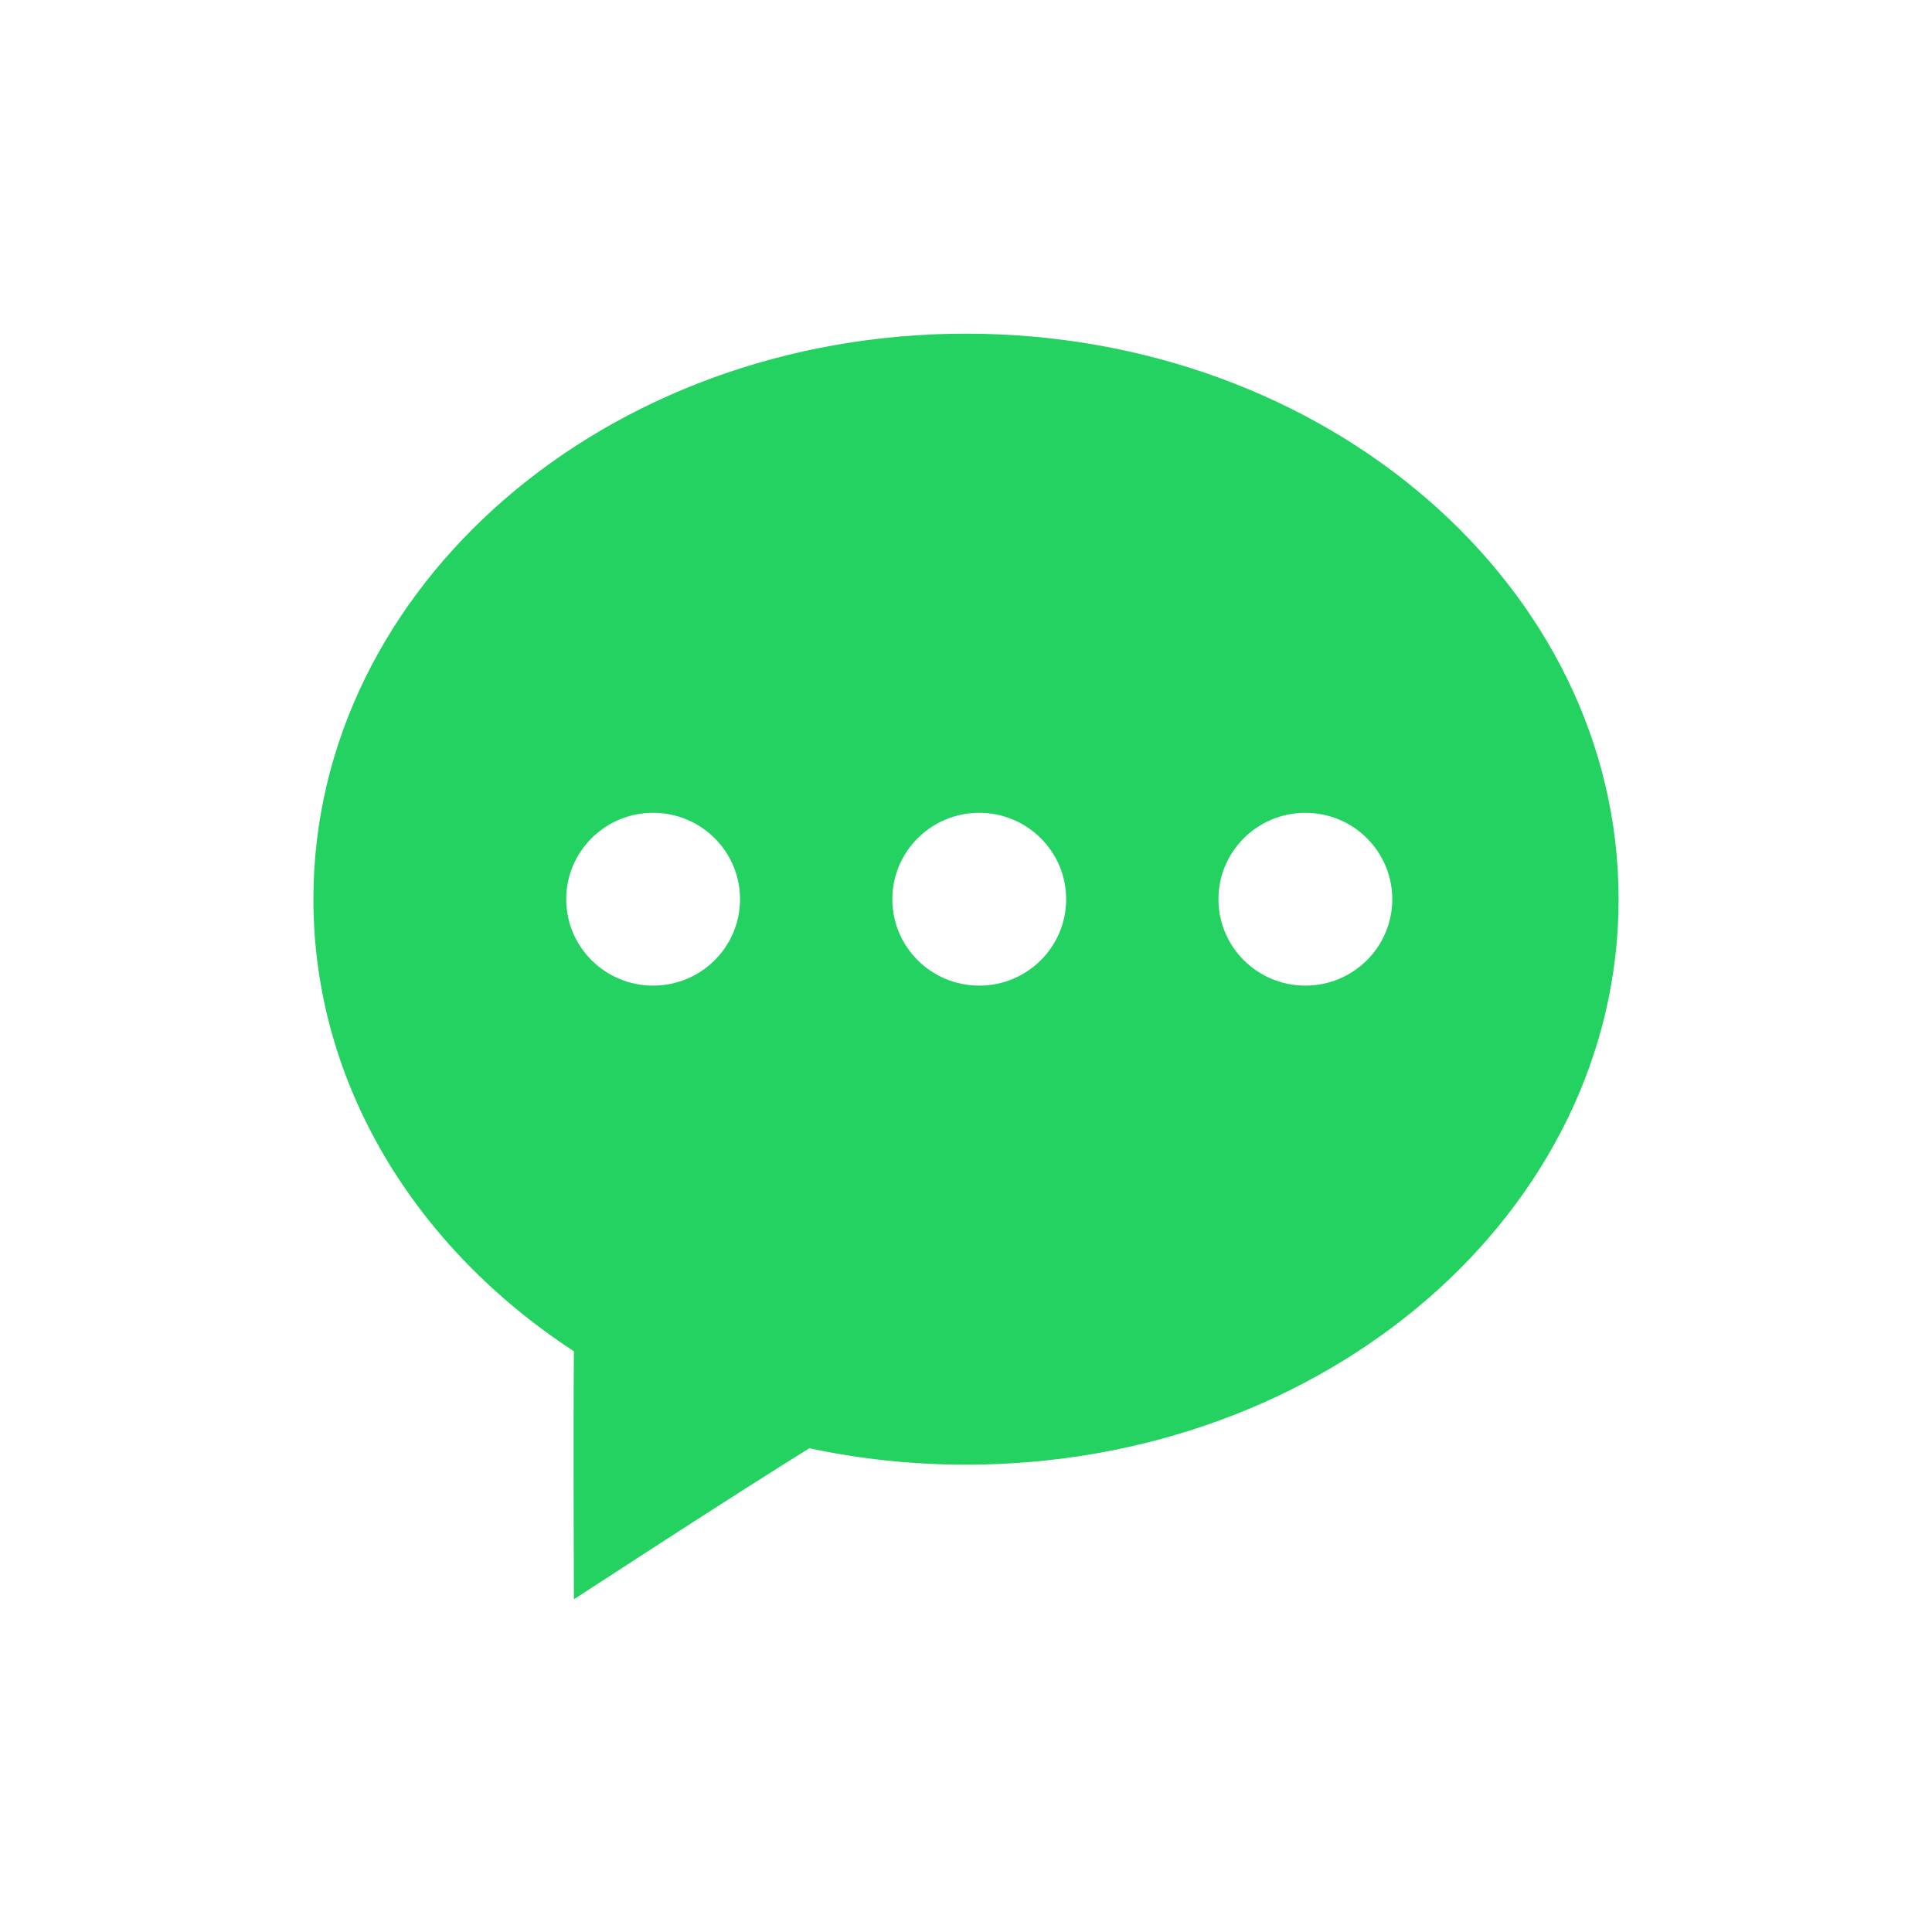 <svg class="icon" viewBox="0 0 1024 1024" xmlns="http://www.w3.org/2000/svg" width="48" height="48"><defs><style/></defs><path d="M512 176.848c-191.03 0-345.89 134.196-345.89 299.724 0 97.954 54.22 184.93 138.068 239.62-.392 44.408.004 131.48.004 131.48s83.84-54.728 124.78-80.06c26.6 5.678 54.412 8.694 83.038 8.694 191.03 0 345.89-134.194 345.89-299.734 0-165.528-154.86-299.722-345.89-299.722zM346.168 522.4c-25.44 0-46.062-20.494-46.062-45.796 0-25.29 20.624-45.8 46.06-45.8 25.44 0 46.064 20.51 46.064 45.8 0 25.302-20.624 45.796-46.062 45.796zm172.85 0c-25.44 0-46.06-20.494-46.06-45.796 0-25.29 20.62-45.8 46.06-45.8 25.438 0 46.062 20.51 46.062 45.8 0 25.302-20.626 45.796-46.06 45.796zm172.848 0c-25.436 0-46.06-20.494-46.06-45.796 0-25.29 20.624-45.8 46.06-45.8 25.44 0 46.062 20.51 46.062 45.8 0 25.302-20.624 45.796-46.06 45.796z" fill="#23d260"/></svg>